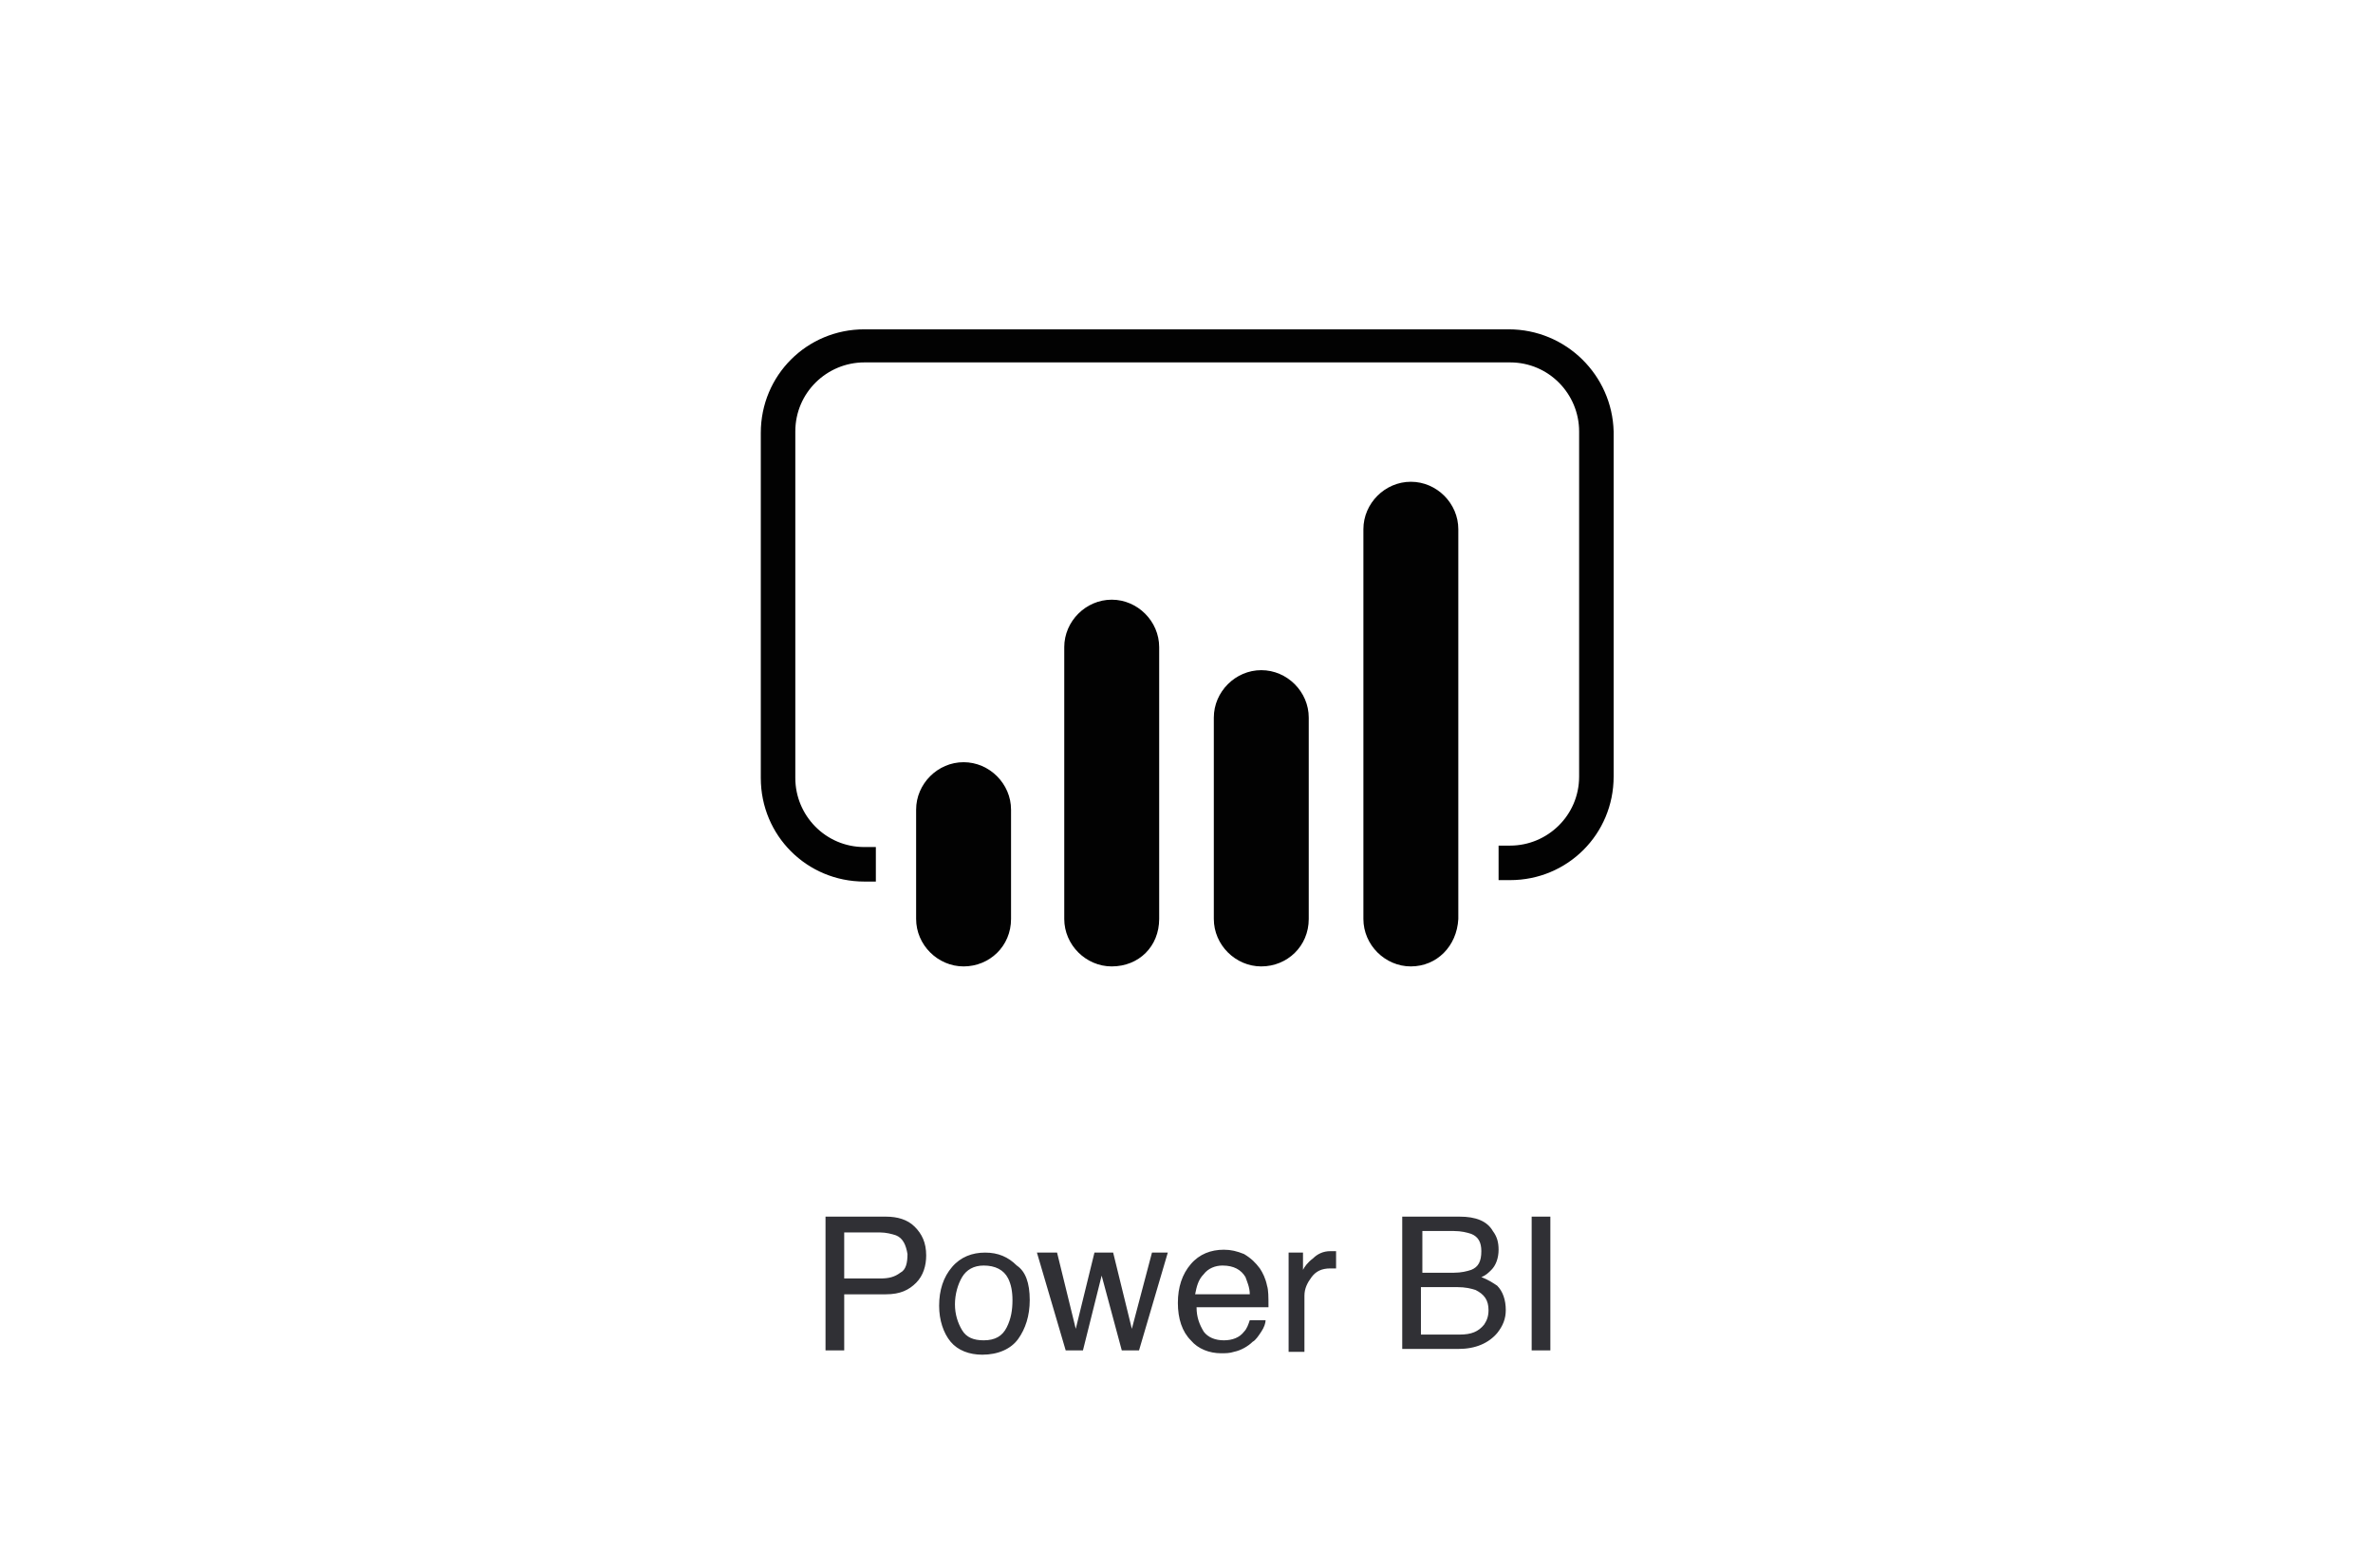 <svg version="1.1" id="Layer_1" xmlns="http://www.w3.org/2000/svg" x="0" y="0" viewBox="0 0 165 109" xml:space="preserve"><style>.st2{fill:#303035}.st15{fill:#020202}</style><path class="st2" d="M57.4 84.6h4.2c.8 0 1.5.2 2 .7.5.5.8 1.1.8 2 0 .7-.2 1.4-.7 1.9-.5.5-1.1.8-2.1.8h-2.9v3.9h-1.3v-9.3zm4.9 1.3c-.3-.1-.7-.2-1.1-.2h-2.5v3.2h2.5c.6 0 1-.1 1.4-.4.4-.2.5-.7.5-1.3-.1-.6-.3-1.1-.8-1.3zM71.6 90.4c0 1.1-.3 2-.8 2.7-.5.7-1.4 1.1-2.5 1.1-.9 0-1.7-.3-2.2-.9-.5-.6-.8-1.5-.8-2.5 0-1.1.3-2 .9-2.7.6-.7 1.4-1 2.3-1 .9 0 1.6.3 2.2.9.6.4.9 1.2.9 2.4zm-1.2 0c0-.6-.1-1.1-.3-1.5-.3-.6-.9-.9-1.7-.9-.7 0-1.2.3-1.5.8s-.5 1.2-.5 1.9.2 1.3.5 1.8.8.7 1.5.7c.8 0 1.3-.3 1.6-.9.3-.6.4-1.2.4-1.9zM73.5 87.1l1.3 5.3 1.3-5.3h1.3l1.3 5.3 1.4-5.3h1.1l-2 6.8H78l-1.4-5.2-1.3 5.2h-1.2l-2-6.8h1.4zM87.6 88.2c.2.3.4.7.5 1.2.1.3.1.8.1 1.5h-5c0 .7.2 1.2.5 1.7.3.4.8.6 1.4.6.6 0 1.1-.2 1.4-.6.2-.2.3-.5.4-.8H88c0 .2-.1.5-.3.8-.2.3-.4.6-.6.7-.3.3-.8.6-1.3.7-.3.1-.6.1-.9.1-.8 0-1.6-.3-2.1-.9-.6-.6-.9-1.5-.9-2.6s.3-2 .9-2.7c.6-.7 1.4-1 2.3-1 .5 0 .9.1 1.4.3.5.3.8.6 1.1 1zm-.7 1.8c0-.5-.2-.9-.3-1.2-.3-.5-.8-.8-1.6-.8-.5 0-1 .2-1.3.6-.4.4-.5.9-.6 1.4h3.8zM89.5 87.1h1.1v1.2c.1-.2.3-.5.7-.8.3-.3.7-.5 1.2-.5h.4v1.2h-.4c-.6 0-1 .2-1.3.6-.3.4-.5.8-.5 1.3V94h-1.1v-6.9zM97.5 84.6h4c1.1 0 1.9.3 2.3 1 .3.4.4.8.4 1.3 0 .6-.2 1.1-.5 1.4-.2.2-.4.4-.7.5.5.2.8.4 1.1.6.4.4.6 1 .6 1.7 0 .6-.2 1.1-.6 1.6-.6.7-1.5 1.1-2.7 1.1h-3.9v-9.2zm3.6 3.9c.5 0 .9-.1 1.2-.2.5-.2.7-.6.7-1.3 0-.6-.2-1-.7-1.2-.3-.1-.7-.2-1.2-.2h-2.2v2.9h2.2zm.4 4.3c.8 0 1.3-.2 1.7-.7.2-.3.3-.6.3-1 0-.7-.3-1.1-.9-1.4-.3-.1-.7-.2-1.3-.2h-2.5v3.3h2.7zM106.5 84.6h1.3v9.3h-1.3v-9.3z"/><g><path class="st15" d="M67 67.2c-1.8 0-3.3-1.5-3.3-3.3v-7.6c0-1.8 1.5-3.3 3.3-3.3 1.8 0 3.3 1.5 3.3 3.3v7.6c0 1.9-1.5 3.3-3.3 3.3zM77.3 67.2c-1.8 0-3.3-1.5-3.3-3.3V45c0-1.8 1.5-3.3 3.3-3.3 1.8 0 3.3 1.5 3.3 3.3v18.9c0 1.9-1.4 3.3-3.3 3.3zM87.7 67.2c-1.8 0-3.3-1.5-3.3-3.3v-14c0-1.8 1.5-3.3 3.3-3.3 1.8 0 3.3 1.5 3.3 3.3v14c0 1.9-1.5 3.3-3.3 3.3zM98.1 67.2c-1.8 0-3.3-1.5-3.3-3.3V36.8c0-1.8 1.5-3.3 3.3-3.3 1.8 0 3.3 1.5 3.3 3.3v27.1c-.1 1.9-1.5 3.3-3.3 3.3z"/><path class="st15" d="M104.9 22.9H60.1c-4 0-7.2 3.2-7.2 7.2v24c0 4 3.2 7.2 7.2 7.2h.8v-2.4h-.8c-2.7 0-4.8-2.2-4.8-4.8V30c0-2.7 2.2-4.8 4.8-4.8H105c2.7 0 4.8 2.2 4.8 4.8v24c0 2.7-2.2 4.8-4.8 4.8h-.8v2.4h.8c4 0 7.2-3.2 7.2-7.2V30c-.1-3.9-3.3-7.1-7.3-7.1z"/></g></svg>